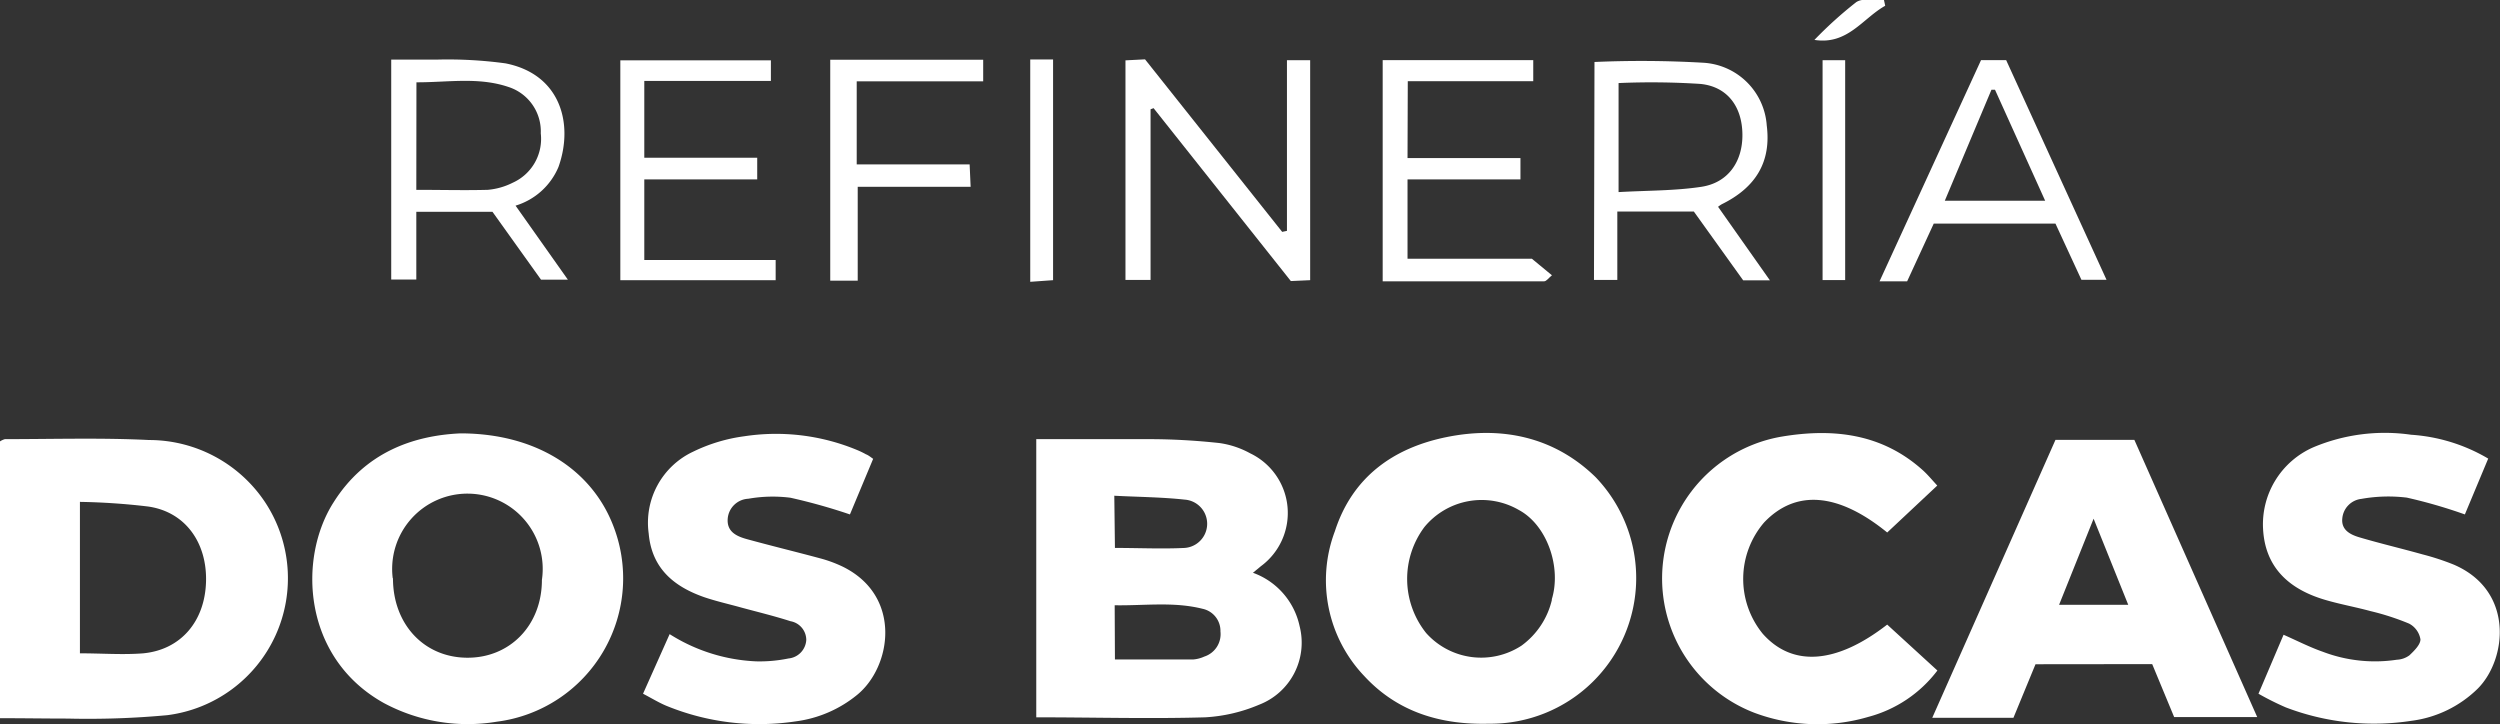 <svg xmlns="http://www.w3.org/2000/svg" viewBox="0 0 199.25 57.72"><rect x="0" y="0" width="199.25" height="57.72" fill="#333333" stroke="none"/><title>dosBocas</title><g id="Capa_2" data-name="Capa 2"><g id="Capa_1-2" data-name="Capa 1"><path d="M99.86,45.65a5.82,5.82,0,0,1,3.72,4.26,5.3,5.3,0,0,1-3.24,6.26,12.79,12.79,0,0,1-4.28,1c-4.43.13-8.87,0-13.47,0V35c3,0,6,0,9,0,1.87,0,3.74.11,5.59.31a7.12,7.12,0,0,1,2.46.82,5.27,5.27,0,0,1,.85,9Zm-11,6.91c2.17,0,4.2,0,6.24,0a2.64,2.64,0,0,0,.88-.23,1.88,1.88,0,0,0,1.29-2,1.8,1.8,0,0,0-1.43-1.81c-2.3-.58-4.63-.24-7-.28Zm0-8.89c1.93,0,3.75.09,5.56,0a1.93,1.93,0,0,0,0-3.85c-1.84-.2-3.69-.21-5.61-.31Z" style="fill:#fff"/><path d="M0,57.24V35.18A1.36,1.36,0,0,1,.39,35c3.83,0,7.67-.12,11.5.07A11.11,11.11,0,0,1,21.11,40a11,11,0,0,1-7.78,17,68.65,68.65,0,0,1-7.95.27C3.64,57.27,1.9,57.24,0,57.24ZM6.37,40V52.07c1.76,0,3.42.13,5.05,0,3-.29,4.91-2.56,5-5.7s-1.67-5.58-4.61-6A52.81,52.81,0,0,0,6.37,40Z" style="fill:#fff"/><path d="M118.67,57.68c-3.83.1-7.27-.92-9.92-3.78a11.06,11.06,0,0,1-2.36-11.56c1.38-4.28,4.61-6.64,8.93-7.51s8.51-.05,11.84,3.19a11.61,11.61,0,0,1-8.48,19.66Zm5-9.89c.8-2.56-.36-5.93-2.61-7.14A5.91,5.91,0,0,0,113.53,42a6.9,6.9,0,0,0,.14,8.46,5.88,5.88,0,0,0,7.59,1A6.28,6.28,0,0,0,123.69,47.79Z" style="fill:#fff"/><path d="M36.7,34.54c5.91,0,10.32,2.79,12.1,7.17a11.52,11.52,0,0,1-9.21,15.81,14.12,14.12,0,0,1-9-1.49c-6.48-3.61-6.86-11.53-4-16C29.09,36.07,32.9,34.71,36.7,34.54ZM31.32,46.09c0,3.63,2.44,6.29,5.87,6.33s6-2.57,6-6.2a6,6,0,1,0-11.89-.14Z" style="fill:#fff"/><path d="M162.23,52.94l-1.76,4.27H154l9.82-22.15h6.29l9.79,22.09h-6.62l-1.75-4.22Zm7.39-4.74-2.76-6.86-2.75,6.86Z" style="fill:#fff"/><path d="M198.31,36.55,196.45,41a40.17,40.17,0,0,0-4.63-1.34,12.22,12.22,0,0,0-3.61.1,1.72,1.72,0,0,0-1.53,1.57c-.09.93.67,1.29,1.38,1.5,1.66.49,3.36.89,5,1.35a20,20,0,0,1,2.48.81c4.87,2.07,4.26,7.55,1.95,9.88a9.2,9.2,0,0,1-5.31,2.58,19.69,19.69,0,0,1-10-1.07A22.38,22.38,0,0,1,180,55.29l2-4.7c1.09.48,2.1,1,3.14,1.36a11.68,11.68,0,0,0,5.89.63,1.82,1.82,0,0,0,1-.35c.38-.36.88-.85.88-1.27A1.73,1.73,0,0,0,192,49.7a20.09,20.09,0,0,0-3.09-1c-1.21-.33-2.46-.55-3.66-.91-3.1-.93-4.71-2.8-4.88-5.57a6.7,6.7,0,0,1,4-6.57,14.68,14.68,0,0,1,7.8-1A13.84,13.84,0,0,1,198.31,36.55Z" style="fill:#fff"/><path d="M69.59,36.57,67.74,41A45.93,45.93,0,0,0,63,39.67a11.21,11.21,0,0,0-3.36.08A1.73,1.73,0,0,0,58,41.32c-.09,1.06.7,1.42,1.53,1.65,1.93.53,3.87,1,5.8,1.52a10.28,10.28,0,0,1,1.83.67c4.77,2.34,3.91,8,1.13,10.24a9.69,9.69,0,0,1-4.85,2.09,19.51,19.51,0,0,1-10.36-1.25c-.59-.25-1.14-.59-1.83-.95l2.12-4.75a14,14,0,0,0,6.89,2.17,11.46,11.46,0,0,0,2.58-.23A1.57,1.57,0,0,0,64.26,51,1.52,1.52,0,0,0,63,49.51c-1.28-.41-2.59-.73-3.89-1.08-1-.28-2-.5-3-.84-2.42-.85-4.17-2.31-4.41-5.08A6.25,6.25,0,0,1,55.24,36a13.29,13.29,0,0,1,4.08-1.23,16.84,16.84,0,0,1,9,1.1,6.41,6.41,0,0,1,.7.34C69.17,36.26,69.34,36.39,69.59,36.57Z" style="fill:#fff"/><path d="M150.41,42.44c-3.92-3.19-7.3-3.44-9.81-.8a6.91,6.91,0,0,0-.11,8.87c2.36,2.66,5.85,2.43,9.92-.73l4,3.66a10.17,10.17,0,0,1-5.52,3.7,14.33,14.33,0,0,1-9.09-.34,11.47,11.47,0,0,1,2.19-22c4.11-.69,8-.25,11.25,2.67.38.34.71.74,1.16,1.23Z" style="fill:#fff"/><path d="M102.57,18.4V4.8h1.85V22.33l-1.54.07L91.94,8.62l-.24.09v13.6h-2V4.81l1.56-.08,10.93,13.75Z" style="fill:#fff"/><path d="M41.09,16.39l4.17,5.9H43.12l-3.87-5.41H33.18v5.4h-2V4.75c1.26,0,2.46,0,3.66,0a34,34,0,0,1,5.45.3c4.41.87,5.44,4.85,4.22,8.26A5.41,5.41,0,0,1,41.09,16.39Zm-7.91-1.26c2,0,3.84.05,5.69,0a5.45,5.45,0,0,0,2-.57,3.83,3.83,0,0,0,2.23-3.93,3.72,3.72,0,0,0-2.58-3.7c-2.39-.81-4.85-.36-7.33-.37Z" style="fill:#fff"/><path d="M127.08,4.94a85.65,85.65,0,0,1,8.67.06,5.38,5.38,0,0,1,5.06,5c.36,2.85-.82,4.92-3.59,6.28a3.09,3.09,0,0,0-.29.2l4.13,5.86h-2.13L135,16.86h-6.1v5.45h-1.86ZM129,6.62v8.69c2.28-.13,4.46-.1,6.59-.42s3.31-2,3.28-4.2-1.2-3.78-3.33-4A60.53,60.53,0,0,0,129,6.62Z" style="fill:#fff"/><path d="M112.18,12.6h9v1.7h-9v6.32h9.91l1.6,1.32c-.26.21-.44.48-.62.48-4.26,0-8.52,0-12.87,0V4.79h12V6.47h-10Z" style="fill:#fff"/><path d="M49.44,22.33V4.81h12V6.45H51.35v6.12h9V14.3h-9v6.42H61.82v1.61Z" style="fill:#fff"/><path d="M149.8,22.42l8.09-17.63h2l8,17.51h-2l-2.07-4.48h-9.7L152,22.42ZM155,16h8l-4-8.85-.28,0Z" style="fill:#fff"/><path d="M66.17,4.76H78.36V6.48H68.28v6.62h9l.08,1.79h-9v7.48H66.17Z" style="fill:#fff"/><path d="M145.26,4.8h1.8V22.32h-1.8Z" style="fill:#fff"/><path d="M82.11,4.74h1.82V22.33l-1.82.13Z" style="fill:#fff"/><path d="M150.25.46c-1.79,1-3,3.14-5.64,2.72a32.16,32.16,0,0,1,3.32-3c.53-.37,1.47-.14,2.22-.19Z" style="fill:#fff"/></g></g></svg>